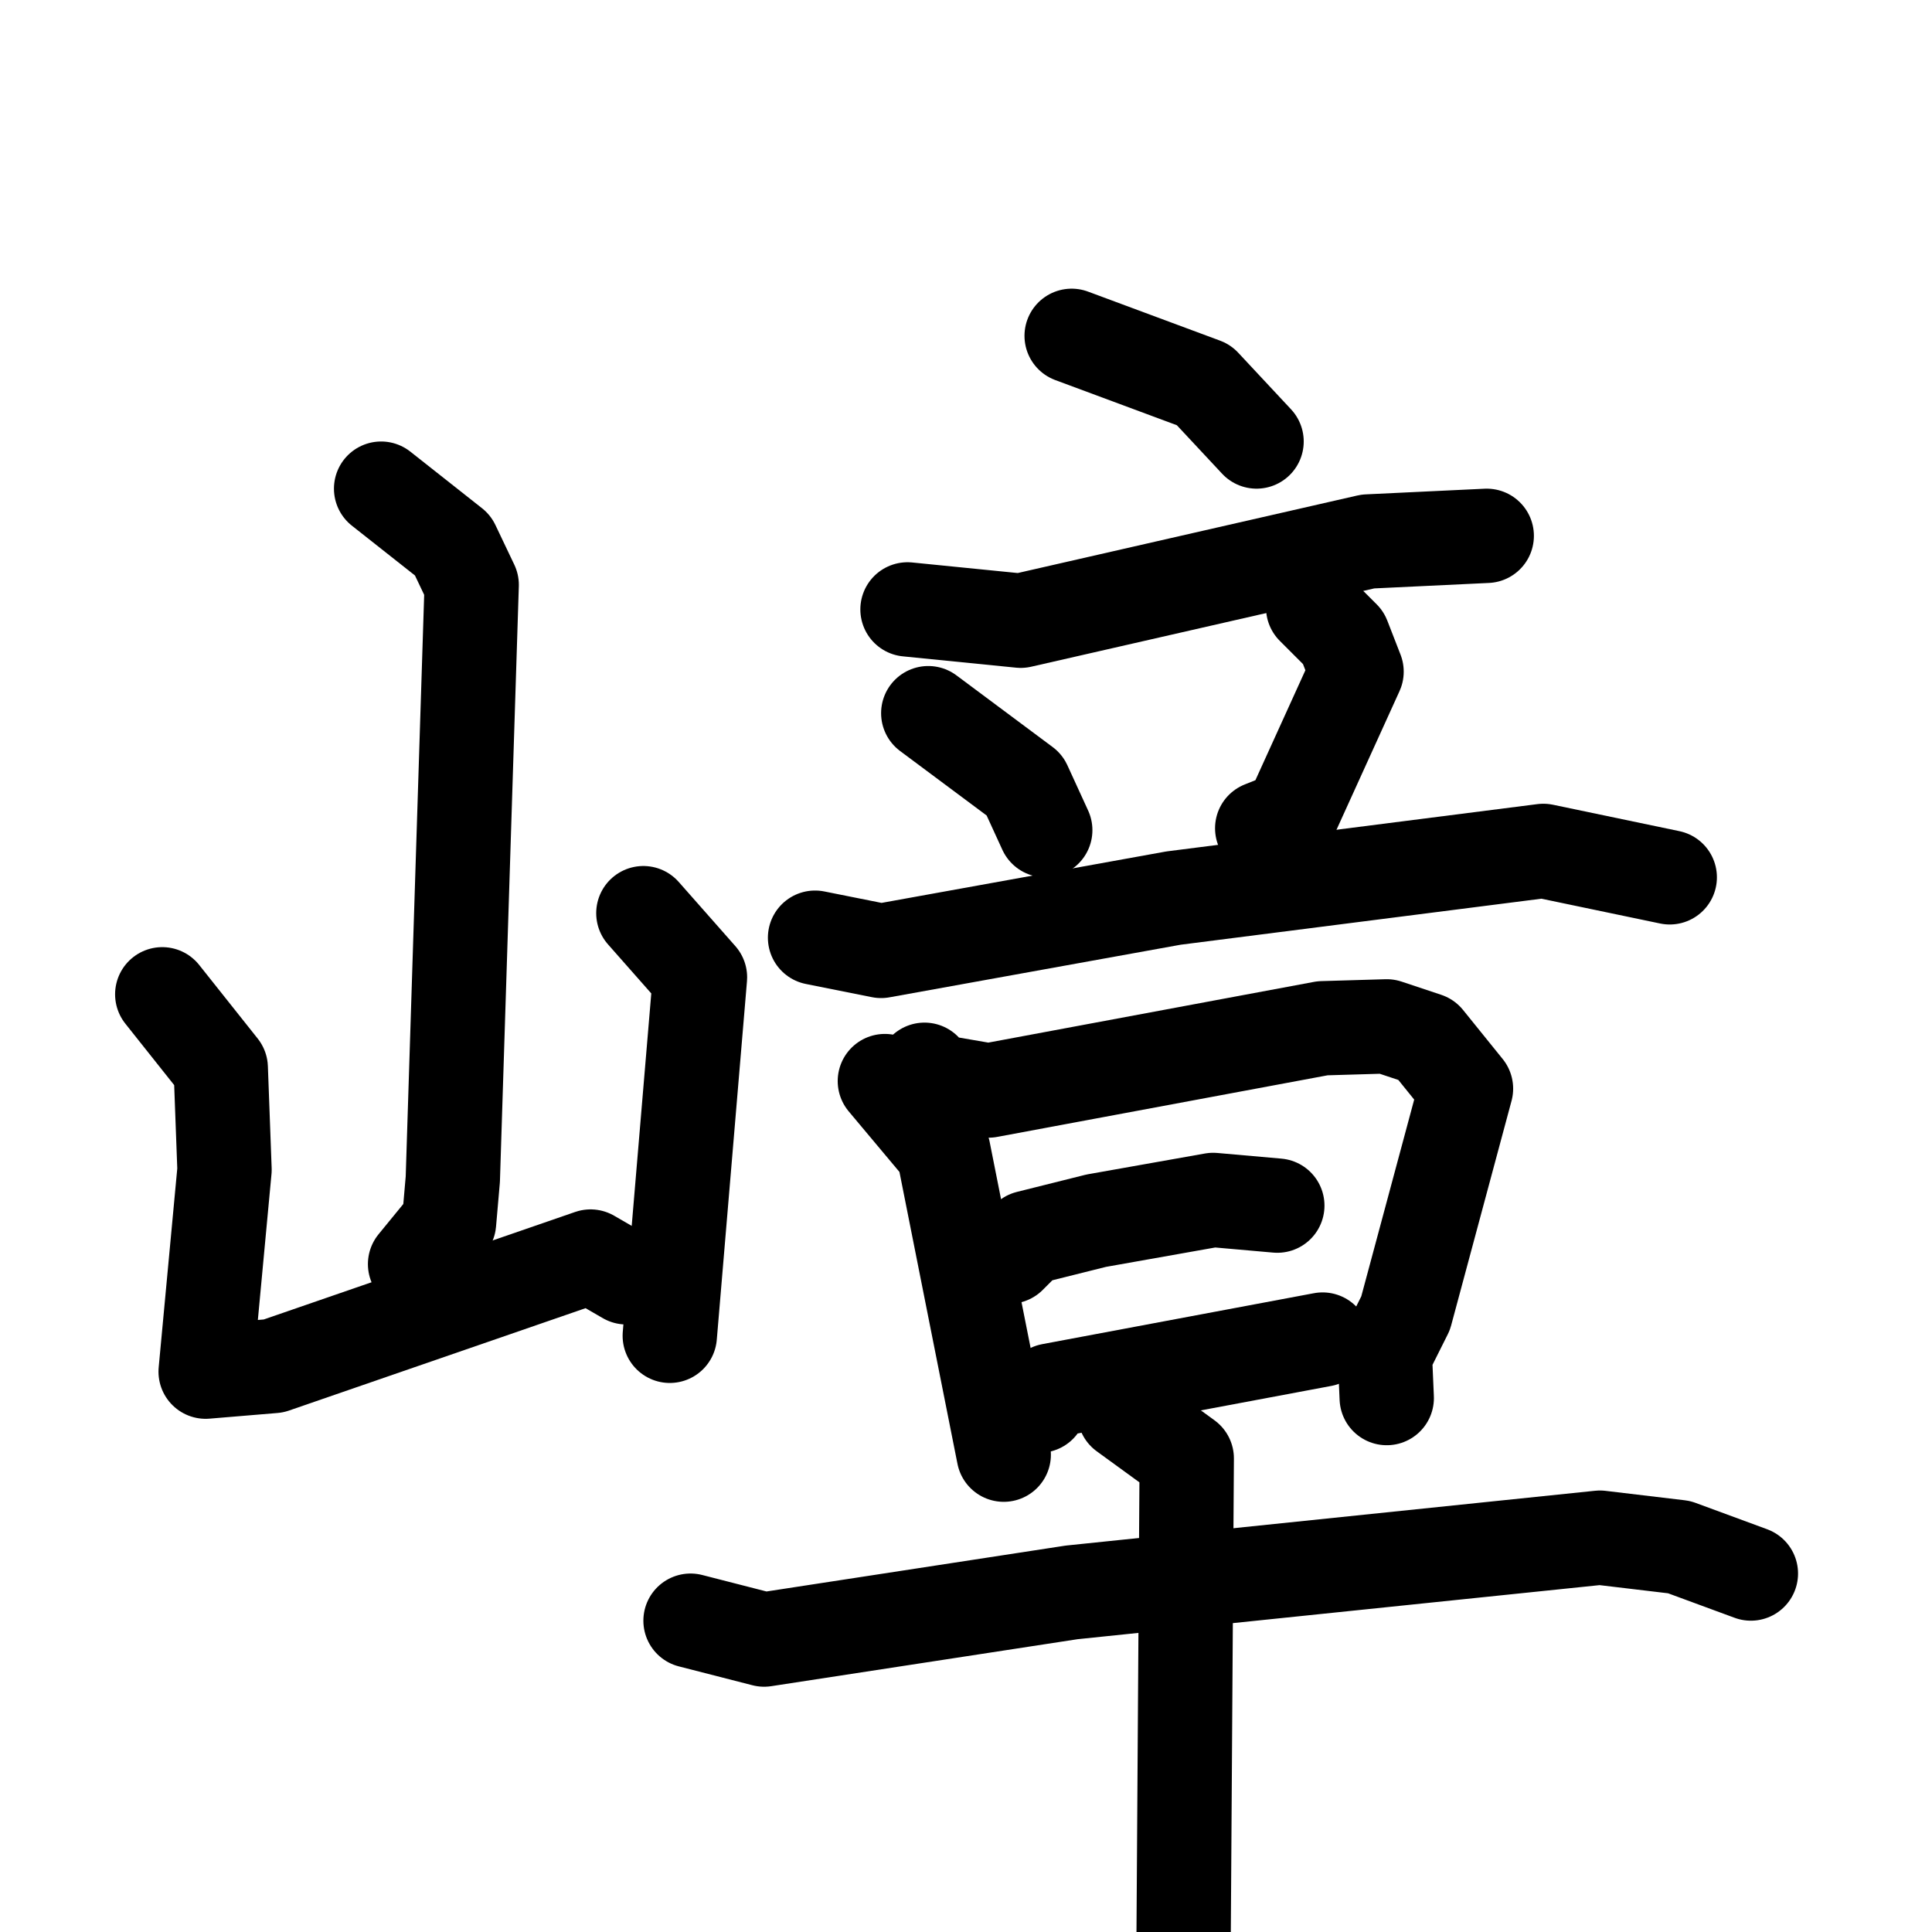 <svg xmlns="http://www.w3.org/2000/svg" viewBox="0 0 1024 1024">
  <g style="fill:none;stroke:#000000;stroke-width:50;stroke-linecap:round;stroke-linejoin:round;" transform="scale(1, 1) translate(0, 0)">
    <path d="M 202.0,259.0 L 240.0,289.0 L 250.0,310.0 L 240.0,625.0 L 238.0,648.0 L 220.0,670.0"/>
    <path d="M 86.0,527.0 L 117.0,566.0 L 119.0,620.0 L 109.0,727.0 L 145.0,724.0 L 313.0,666.0 L 332.0,677.0"/>
    <path d="M 341.0,484.0 L 371.0,518.0 L 355.0,708.0"/>
    <path d="M 568.0,178.0 L 638.0,204.0 L 666.0,234.0"/>
    <path d="M 481.0,323.0 L 541.0,329.0 L 725.0,287.0 L 788.0,284.0"/>
    <path d="M 492.0,378.0 L 543.0,416.0 L 554.0,440.0"/>
    <path d="M 696.0,322.0 L 712.0,338.0 L 719.0,356.0 L 684.0,433.0 L 669.0,439.0"/>
    <path d="M 432.0,497.0 L 467.0,504.0 L 622.0,476.0 L 818.0,451.0 L 885.0,465.0"/>
    <path d="M 469.0,573.0 L 500.0,610.0 L 532.0,771.0"/>
    <path d="M 490.0,567.0 L 495.0,573.0 L 524.0,578.0 L 701.0,545.0 L 735.0,544.0 L 756.0,551.0 L 777.0,577.0 L 745.0,696.0 L 734.0,718.0 L 735.0,741.0"/>
    <path d="M 535.0,666.0 L 545.0,656.0 L 581.0,647.0 L 643.0,636.0 L 677.0,639.0"/>
    <path d="M 551.0,745.0 L 557.0,737.0 L 701.0,710.0"/>
    <path d="M 366.0,859.0 L 405.0,869.0 L 568.0,844.0 L 848.0,815.0 L 890.0,820.0 L 928.0,834.0"/>
    <path d="M 596.0,749.0 L 629.0,773.0 L 627.0,1079.0"/>
  </g>
</svg>

